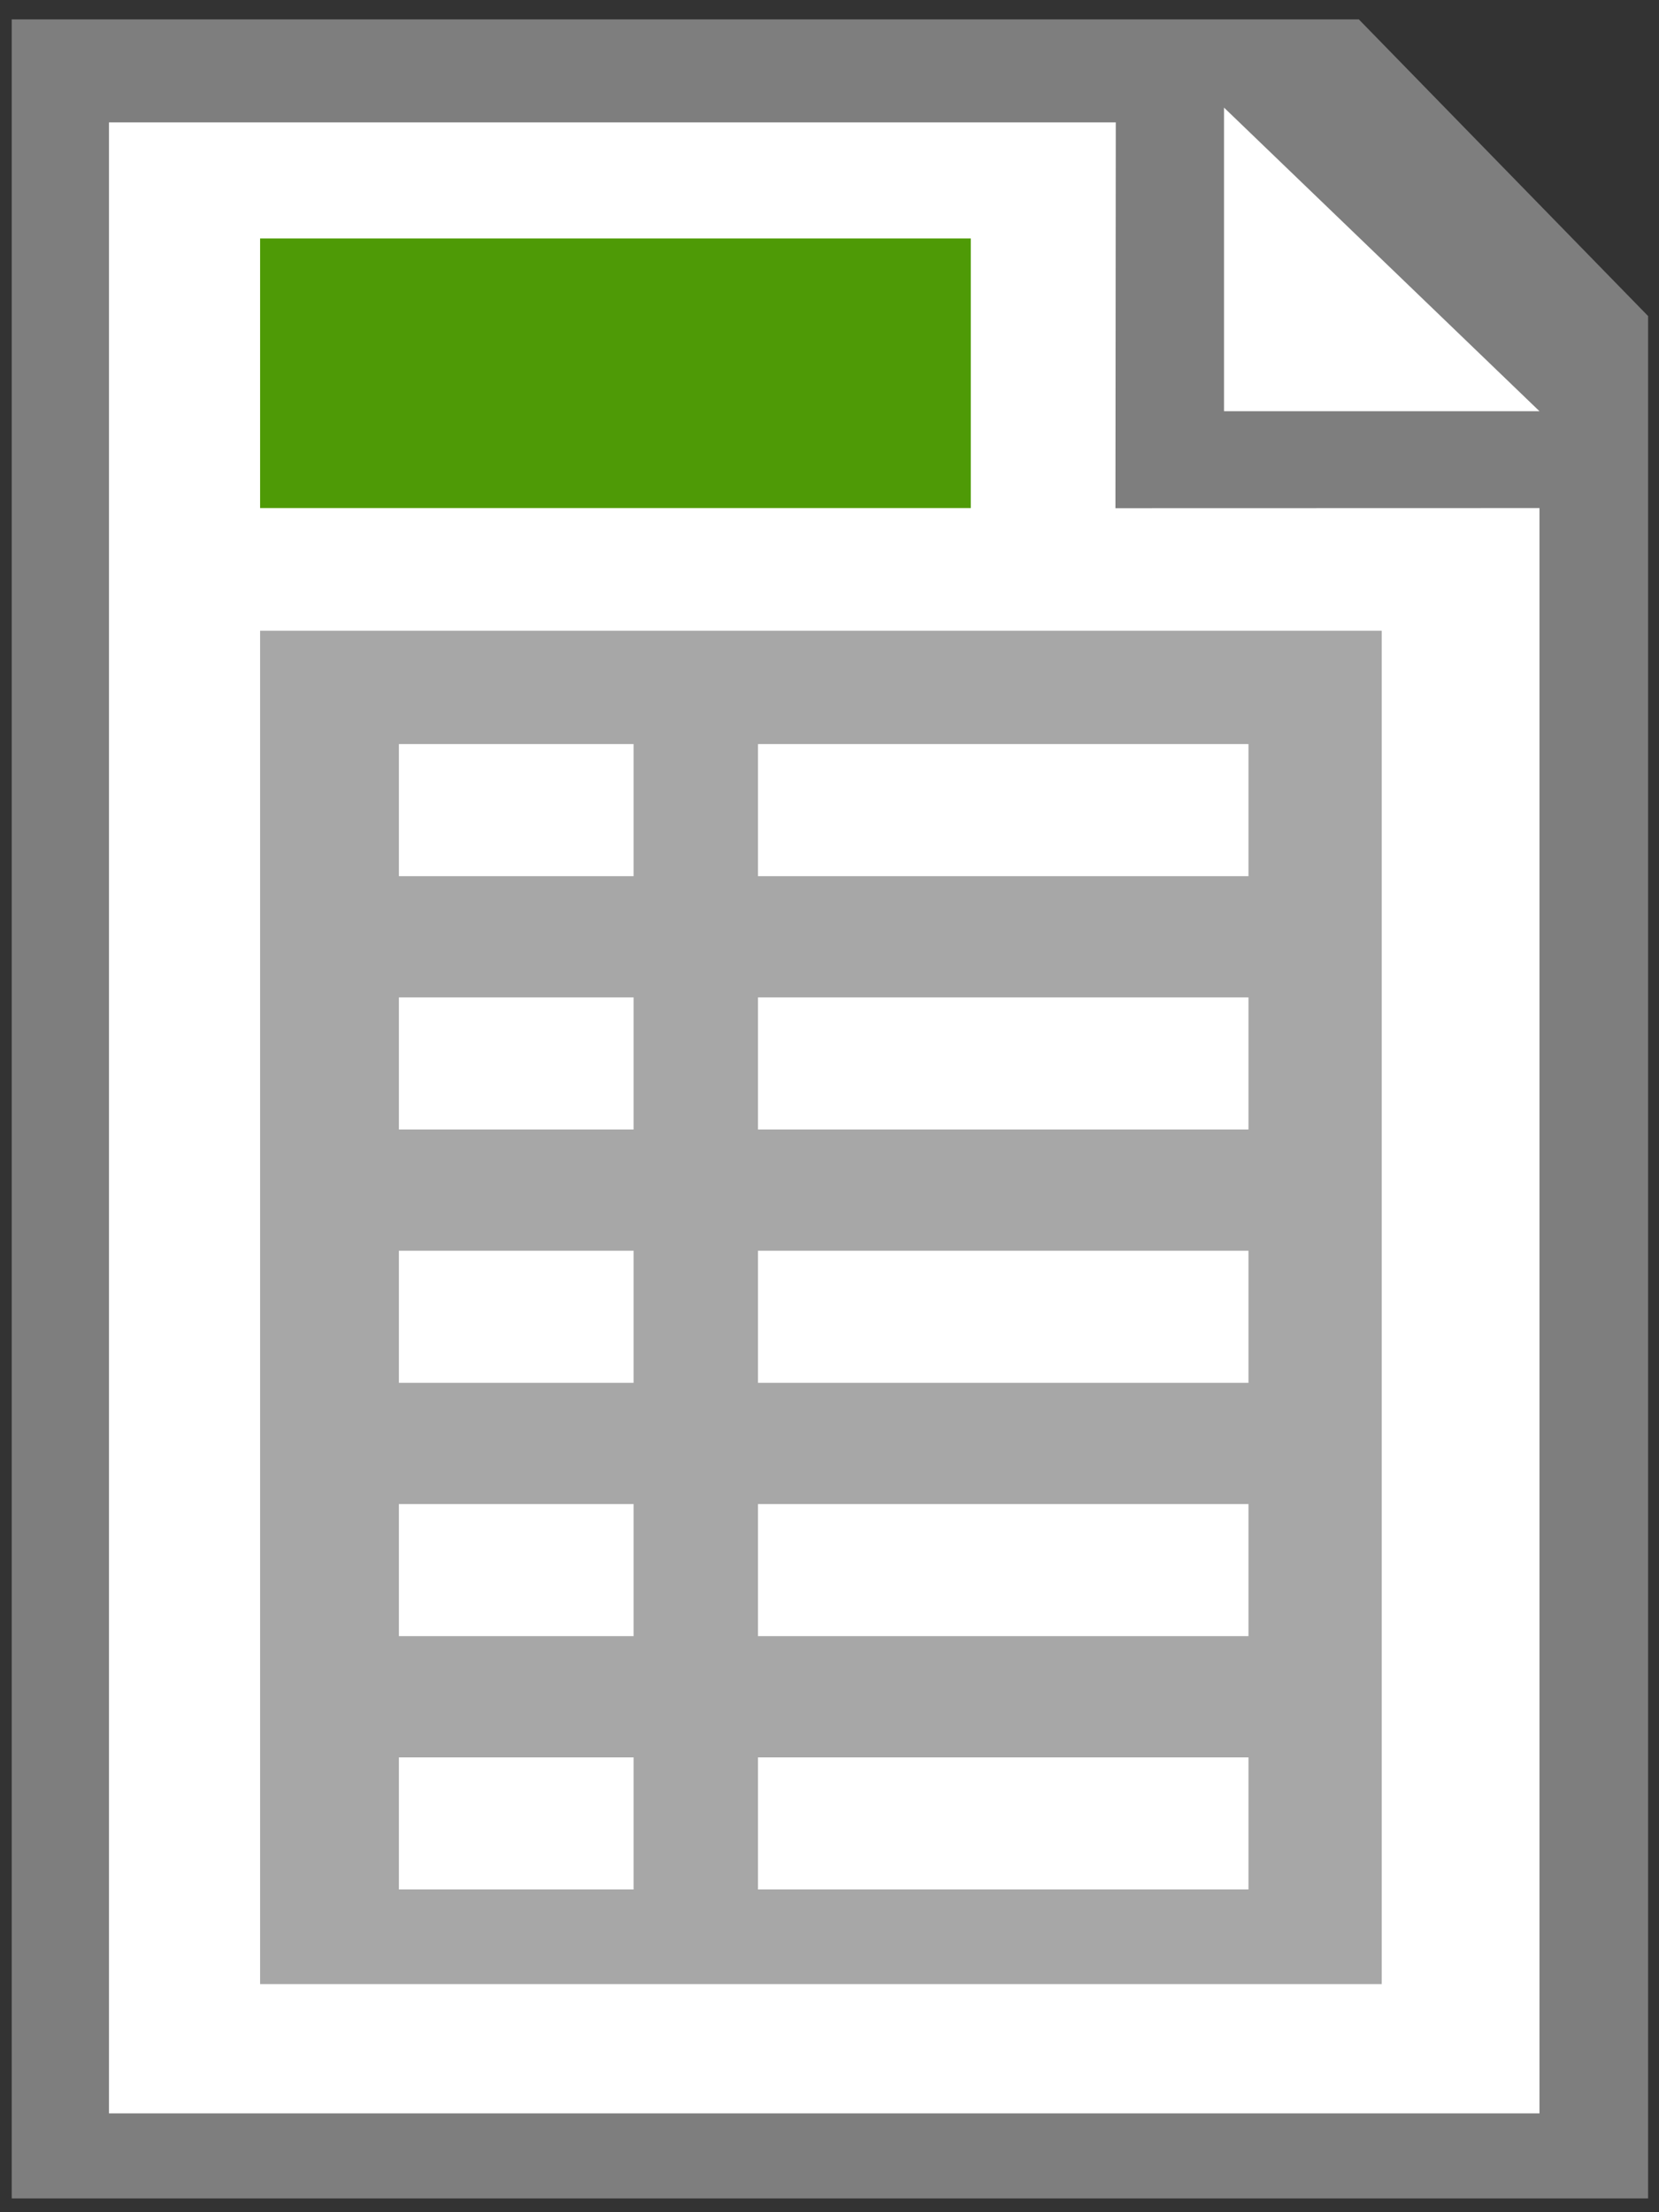 <?xml version="1.0" encoding="utf-8"?>
<!-- Generator: Adobe Illustrator 16.0.3, SVG Export Plug-In . SVG Version: 6.00 Build 0)  -->
<!DOCTYPE svg PUBLIC "-//W3C//DTD SVG 1.1//EN" "http://www.w3.org/Graphics/SVG/1.1/DTD/svg11.dtd">
<svg version="1.1" id="Layer_1" xmlns="http://www.w3.org/2000/svg" xmlns:xlink="http://www.w3.org/1999/xlink" x="0px" y="0px"
	 width="600px" height="800px" viewBox="0 0 600 800" enable-background="new 0 0 600 800" xml:space="preserve">
<rect x="0" y="0" width="600" height="800" fill="#333333" stroke="none"/>
<polygon fill="#7E7E7E" points="596.06,795 4.236,795 4.236,7 491.43,7 596.06,114.302 "/>
<polyline fill="#FFFFFF" points="442.684,38.915 442.684,148.706 556.771,148.706 "/>
<polygon fill="#FFFFFF" points="403.409,183.772 403.536,44.262 39.416,44.262 39.416,764.255 314.159,764.255 412.271,764.255 
	556.771,764.255 556.771,183.73 "/>
<rect x="94.07" y="86.236" fill="#4E9A06" width="257.028" height="97.494"/>
<rect x="94.07" y="228.085" fill="#A7A7A7" width="405.658" height="489.415"/>
<rect x="274.142" y="269.085" fill="#FFFFFF" width="177.384" height="47.761"/>
<rect x="144.272" y="269.085" fill="#FFFFFF" width="84.869" height="47.761"/>
<rect x="274.142" y="360.693" fill="#FFFFFF" width="177.384" height="47.761"/>
<rect x="144.272" y="360.693" fill="#FFFFFF" width="84.869" height="47.761"/>
<rect x="274.142" y="452.302" fill="#FFFFFF" width="177.384" height="47.761"/>
<rect x="144.272" y="452.302" fill="#FFFFFF" width="84.869" height="47.761"/>
<rect x="274.142" y="543.91" fill="#FFFFFF" width="177.384" height="47.761"/>
<rect x="144.272" y="543.91" fill="#FFFFFF" width="84.869" height="47.761"/>
<rect x="274.142" y="635.519" fill="#FFFFFF" width="177.384" height="47.761"/>
<rect x="144.272" y="635.519" fill="#FFFFFF" width="84.869" height="47.761"/>
</svg>
